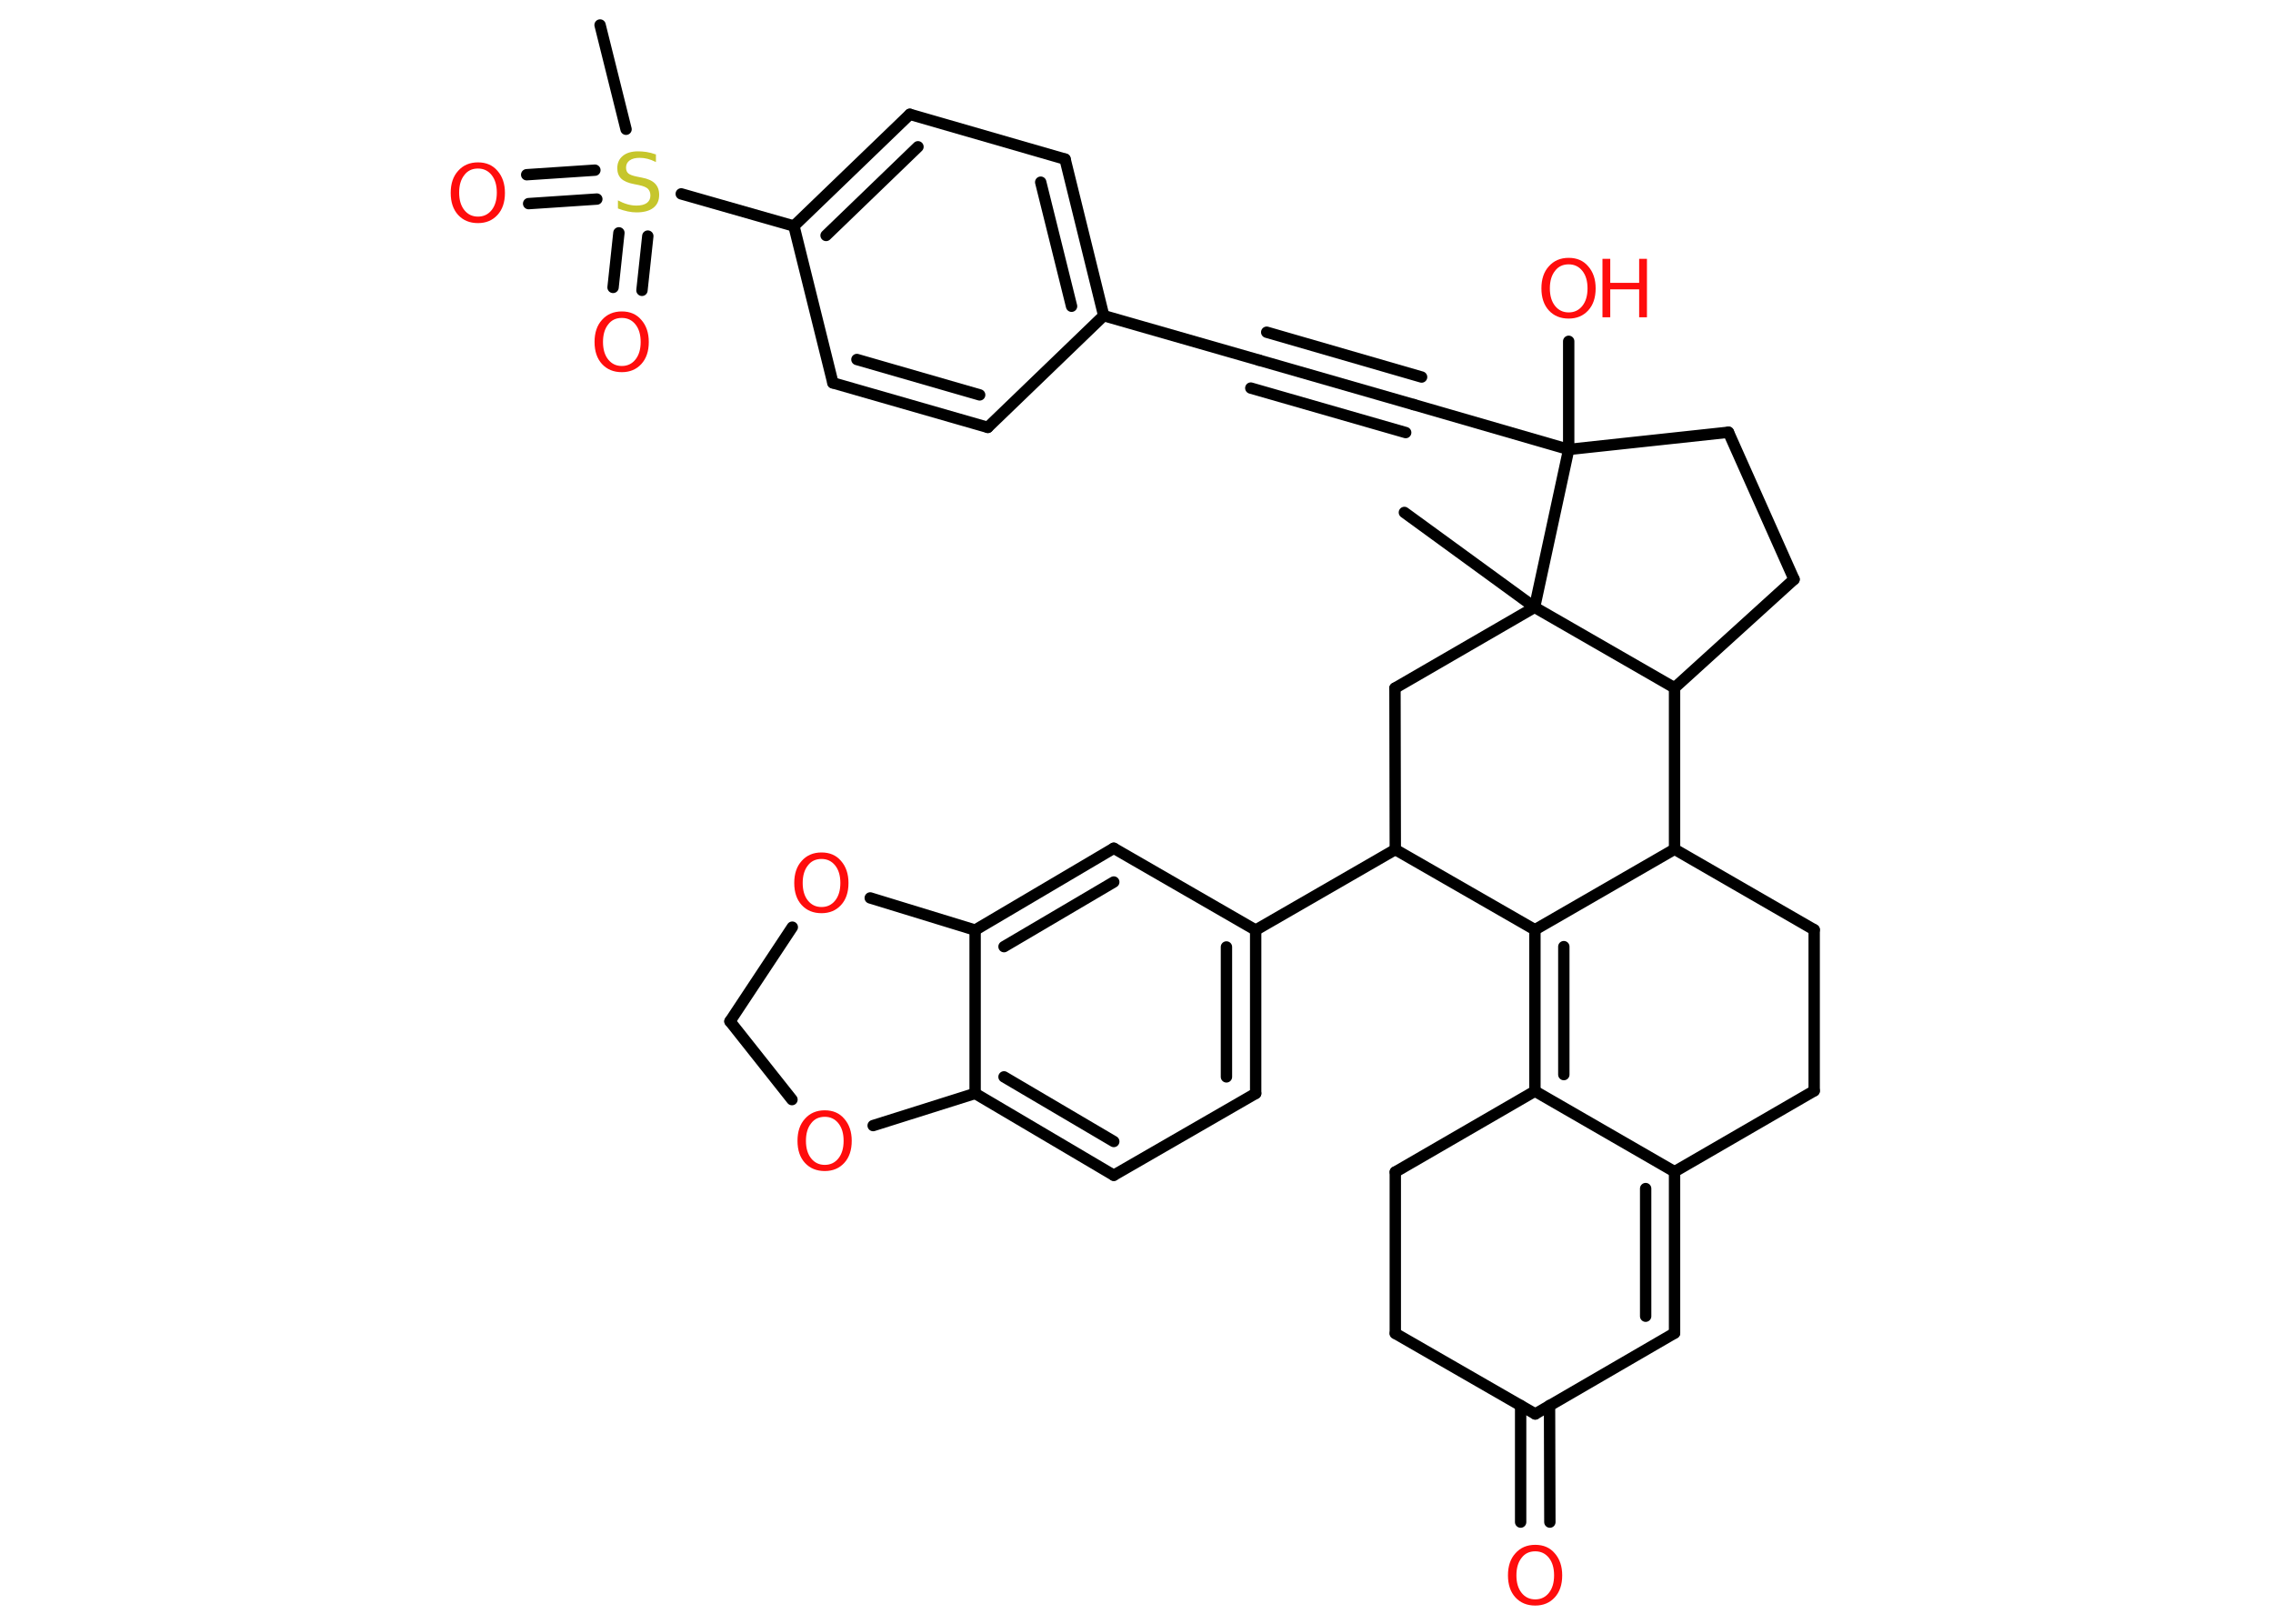 <?xml version='1.0' encoding='UTF-8'?>
<!DOCTYPE svg PUBLIC "-//W3C//DTD SVG 1.1//EN" "http://www.w3.org/Graphics/SVG/1.1/DTD/svg11.dtd">
<svg version='1.2' xmlns='http://www.w3.org/2000/svg' xmlns:xlink='http://www.w3.org/1999/xlink' width='70.0mm' height='50.0mm' viewBox='0 0 70.0 50.0'>
  <desc>Generated by the Chemistry Development Kit (http://github.com/cdk)</desc>
  <g stroke-linecap='round' stroke-linejoin='round' stroke='#000000' stroke-width='.35' fill='#FF0D0D'>
    <rect x='.0' y='.0' width='70.0' height='50.0' fill='#FFFFFF' stroke='none'/>
    <g id='mol1' class='mol'>
      <line id='mol1bnd1' class='bond' x1='43.25' y1='15.78' x2='47.26' y2='18.7'/>
      <line id='mol1bnd2' class='bond' x1='47.26' y1='18.7' x2='42.96' y2='21.19'/>
      <line id='mol1bnd3' class='bond' x1='42.96' y1='21.19' x2='42.97' y2='26.16'/>
      <line id='mol1bnd4' class='bond' x1='42.97' y1='26.16' x2='38.67' y2='28.64'/>
      <g id='mol1bnd5' class='bond'>
        <line x1='38.67' y1='33.67' x2='38.67' y2='28.64'/>
        <line x1='37.77' y1='33.16' x2='37.77' y2='29.16'/>
      </g>
      <line id='mol1bnd6' class='bond' x1='38.67' y1='33.67' x2='34.3' y2='36.19'/>
      <g id='mol1bnd7' class='bond'>
        <line x1='30.03' y1='33.67' x2='34.3' y2='36.19'/>
        <line x1='30.92' y1='33.16' x2='34.3' y2='35.15'/>
      </g>
      <line id='mol1bnd8' class='bond' x1='30.03' y1='33.67' x2='30.03' y2='28.64'/>
      <g id='mol1bnd9' class='bond'>
        <line x1='34.3' y1='26.12' x2='30.03' y2='28.64'/>
        <line x1='34.3' y1='27.16' x2='30.92' y2='29.15'/>
      </g>
      <line id='mol1bnd10' class='bond' x1='38.67' y1='28.64' x2='34.3' y2='26.12'/>
      <line id='mol1bnd11' class='bond' x1='30.03' y1='28.64' x2='26.8' y2='27.65'/>
      <line id='mol1bnd12' class='bond' x1='24.4' y1='28.55' x2='22.48' y2='31.45'/>
      <line id='mol1bnd13' class='bond' x1='22.48' y1='31.45' x2='24.39' y2='33.86'/>
      <line id='mol1bnd14' class='bond' x1='30.03' y1='33.67' x2='26.89' y2='34.66'/>
      <line id='mol1bnd15' class='bond' x1='42.97' y1='26.16' x2='47.27' y2='28.63'/>
      <g id='mol1bnd16' class='bond'>
        <line x1='47.27' y1='28.63' x2='47.27' y2='33.6'/>
        <line x1='48.16' y1='29.15' x2='48.16' y2='33.09'/>
      </g>
      <line id='mol1bnd17' class='bond' x1='47.27' y1='33.6' x2='42.97' y2='36.09'/>
      <line id='mol1bnd18' class='bond' x1='42.97' y1='36.09' x2='42.97' y2='41.06'/>
      <line id='mol1bnd19' class='bond' x1='42.97' y1='41.06' x2='47.28' y2='43.54'/>
      <g id='mol1bnd20' class='bond'>
        <line x1='47.72' y1='43.28' x2='47.73' y2='46.87'/>
        <line x1='46.83' y1='43.28' x2='46.83' y2='46.87'/>
      </g>
      <line id='mol1bnd21' class='bond' x1='47.28' y1='43.54' x2='51.57' y2='41.05'/>
      <g id='mol1bnd22' class='bond'>
        <line x1='51.57' y1='41.05' x2='51.57' y2='36.08'/>
        <line x1='50.68' y1='40.53' x2='50.68' y2='36.6'/>
      </g>
      <line id='mol1bnd23' class='bond' x1='47.27' y1='33.6' x2='51.57' y2='36.08'/>
      <line id='mol1bnd24' class='bond' x1='51.57' y1='36.08' x2='55.87' y2='33.59'/>
      <line id='mol1bnd25' class='bond' x1='55.87' y1='33.59' x2='55.87' y2='28.63'/>
      <line id='mol1bnd26' class='bond' x1='55.87' y1='28.63' x2='51.57' y2='26.15'/>
      <line id='mol1bnd27' class='bond' x1='47.27' y1='28.63' x2='51.57' y2='26.15'/>
      <line id='mol1bnd28' class='bond' x1='51.57' y1='26.15' x2='51.57' y2='21.18'/>
      <line id='mol1bnd29' class='bond' x1='47.26' y1='18.7' x2='51.57' y2='21.18'/>
      <line id='mol1bnd30' class='bond' x1='51.57' y1='21.18' x2='55.25' y2='17.84'/>
      <line id='mol1bnd31' class='bond' x1='55.25' y1='17.84' x2='53.23' y2='13.31'/>
      <line id='mol1bnd32' class='bond' x1='53.23' y1='13.31' x2='48.31' y2='13.84'/>
      <line id='mol1bnd33' class='bond' x1='47.26' y1='18.7' x2='48.31' y2='13.84'/>
      <line id='mol1bnd34' class='bond' x1='48.31' y1='13.84' x2='48.31' y2='10.51'/>
      <line id='mol1bnd35' class='bond' x1='48.31' y1='13.84' x2='43.54' y2='12.46'/>
      <g id='mol1bnd36' class='bond'>
        <line x1='43.54' y1='12.46' x2='38.77' y2='11.09'/>
        <line x1='43.29' y1='13.32' x2='38.52' y2='11.95'/>
        <line x1='43.78' y1='11.61' x2='39.01' y2='10.23'/>
      </g>
      <line id='mol1bnd37' class='bond' x1='38.77' y1='11.09' x2='33.99' y2='9.72'/>
      <g id='mol1bnd38' class='bond'>
        <line x1='33.99' y1='9.72' x2='32.8' y2='4.9'/>
        <line x1='33.0' y1='9.43' x2='32.05' y2='5.61'/>
      </g>
      <line id='mol1bnd39' class='bond' x1='32.8' y1='4.9' x2='28.02' y2='3.52'/>
      <g id='mol1bnd40' class='bond'>
        <line x1='28.02' y1='3.52' x2='24.45' y2='6.96'/>
        <line x1='28.27' y1='4.52' x2='25.44' y2='7.25'/>
      </g>
      <line id='mol1bnd41' class='bond' x1='24.45' y1='6.96' x2='20.98' y2='5.97'/>
      <line id='mol1bnd42' class='bond' x1='19.28' y1='3.98' x2='18.48' y2='.77'/>
      <g id='mol1bnd43' class='bond'>
        <line x1='18.38' y1='6.13' x2='16.28' y2='6.27'/>
        <line x1='18.32' y1='5.24' x2='16.22' y2='5.38'/>
      </g>
      <g id='mol1bnd44' class='bond'>
        <line x1='19.95' y1='7.27' x2='19.77' y2='8.94'/>
        <line x1='19.06' y1='7.17' x2='18.88' y2='8.85'/>
      </g>
      <line id='mol1bnd45' class='bond' x1='24.45' y1='6.96' x2='25.65' y2='11.79'/>
      <g id='mol1bnd46' class='bond'>
        <line x1='25.65' y1='11.79' x2='30.42' y2='13.16'/>
        <line x1='26.39' y1='11.07' x2='30.17' y2='12.16'/>
      </g>
      <line id='mol1bnd47' class='bond' x1='33.99' y1='9.72' x2='30.42' y2='13.16'/>
      <path id='mol1atm11' class='atom' d='M25.3 26.45q-.27 .0 -.42 .2q-.16 .2 -.16 .54q.0 .34 .16 .54q.16 .2 .42 .2q.26 .0 .42 -.2q.16 -.2 .16 -.54q.0 -.34 -.16 -.54q-.16 -.2 -.42 -.2zM25.3 26.25q.38 .0 .6 .26q.23 .26 .23 .68q.0 .43 -.23 .68q-.23 .25 -.6 .25q-.38 .0 -.61 -.25q-.23 -.25 -.23 -.68q.0 -.43 .23 -.68q.23 -.26 .61 -.26z' stroke='none'/>
      <path id='mol1atm13' class='atom' d='M25.4 34.39q-.27 .0 -.42 .2q-.16 .2 -.16 .54q.0 .34 .16 .54q.16 .2 .42 .2q.26 .0 .42 -.2q.16 -.2 .16 -.54q.0 -.34 -.16 -.54q-.16 -.2 -.42 -.2zM25.4 34.19q.38 .0 .6 .26q.23 .26 .23 .68q.0 .43 -.23 .68q-.23 .25 -.6 .25q-.38 .0 -.61 -.25q-.23 -.25 -.23 -.68q.0 -.43 .23 -.68q.23 -.26 .61 -.26z' stroke='none'/>
      <path id='mol1atm19' class='atom' d='M47.28 47.77q-.27 .0 -.42 .2q-.16 .2 -.16 .54q.0 .34 .16 .54q.16 .2 .42 .2q.26 .0 .42 -.2q.16 -.2 .16 -.54q.0 -.34 -.16 -.54q-.16 -.2 -.42 -.2zM47.28 47.57q.38 .0 .6 .26q.23 .26 .23 .68q.0 .43 -.23 .68q-.23 .25 -.6 .25q-.38 .0 -.61 -.25q-.23 -.25 -.23 -.68q.0 -.43 .23 -.68q.23 -.26 .61 -.26z' stroke='none'/>
      <g id='mol1atm29' class='atom'>
        <path d='M48.31 8.14q-.27 .0 -.42 .2q-.16 .2 -.16 .54q.0 .34 .16 .54q.16 .2 .42 .2q.26 .0 .42 -.2q.16 -.2 .16 -.54q.0 -.34 -.16 -.54q-.16 -.2 -.42 -.2zM48.31 7.94q.38 .0 .6 .26q.23 .26 .23 .68q.0 .43 -.23 .68q-.23 .25 -.6 .25q-.38 .0 -.61 -.25q-.23 -.25 -.23 -.68q.0 -.43 .23 -.68q.23 -.26 .61 -.26z' stroke='none'/>
        <path d='M49.35 7.97h.24v.74h.89v-.74h.24v1.8h-.24v-.86h-.89v.86h-.24v-1.8z' stroke='none'/>
      </g>
      <path id='mol1atm36' class='atom' d='M20.2 4.75v.24q-.14 -.07 -.26 -.1q-.12 -.03 -.24 -.03q-.2 .0 -.31 .08q-.11 .08 -.11 .22q.0 .12 .07 .18q.07 .06 .27 .1l.15 .03q.27 .05 .4 .18q.13 .13 .13 .35q.0 .26 -.18 .4q-.18 .14 -.52 .14q-.13 .0 -.27 -.03q-.14 -.03 -.3 -.09v-.25q.15 .08 .29 .12q.14 .04 .28 .04q.21 .0 .32 -.08q.11 -.08 .11 -.23q.0 -.13 -.08 -.21q-.08 -.07 -.27 -.11l-.15 -.03q-.27 -.05 -.4 -.17q-.12 -.12 -.12 -.32q.0 -.24 .17 -.38q.17 -.14 .47 -.14q.12 .0 .26 .02q.13 .02 .27 .07z' stroke='none' fill='#C6C62C'/>
      <path id='mol1atm38' class='atom' d='M14.72 5.19q-.27 .0 -.42 .2q-.16 .2 -.16 .54q.0 .34 .16 .54q.16 .2 .42 .2q.26 .0 .42 -.2q.16 -.2 .16 -.54q.0 -.34 -.16 -.54q-.16 -.2 -.42 -.2zM14.72 5.0q.38 .0 .6 .26q.23 .26 .23 .68q.0 .43 -.23 .68q-.23 .25 -.6 .25q-.38 .0 -.61 -.25q-.23 -.25 -.23 -.68q.0 -.43 .23 -.68q.23 -.26 .61 -.26z' stroke='none'/>
      <path id='mol1atm39' class='atom' d='M19.15 9.79q-.27 .0 -.42 .2q-.16 .2 -.16 .54q.0 .34 .16 .54q.16 .2 .42 .2q.26 .0 .42 -.2q.16 -.2 .16 -.54q.0 -.34 -.16 -.54q-.16 -.2 -.42 -.2zM19.15 9.59q.38 .0 .6 .26q.23 .26 .23 .68q.0 .43 -.23 .68q-.23 .25 -.6 .25q-.38 .0 -.61 -.25q-.23 -.25 -.23 -.68q.0 -.43 .23 -.68q.23 -.26 .61 -.26z' stroke='none'/>
    </g>
  </g>
</svg>
